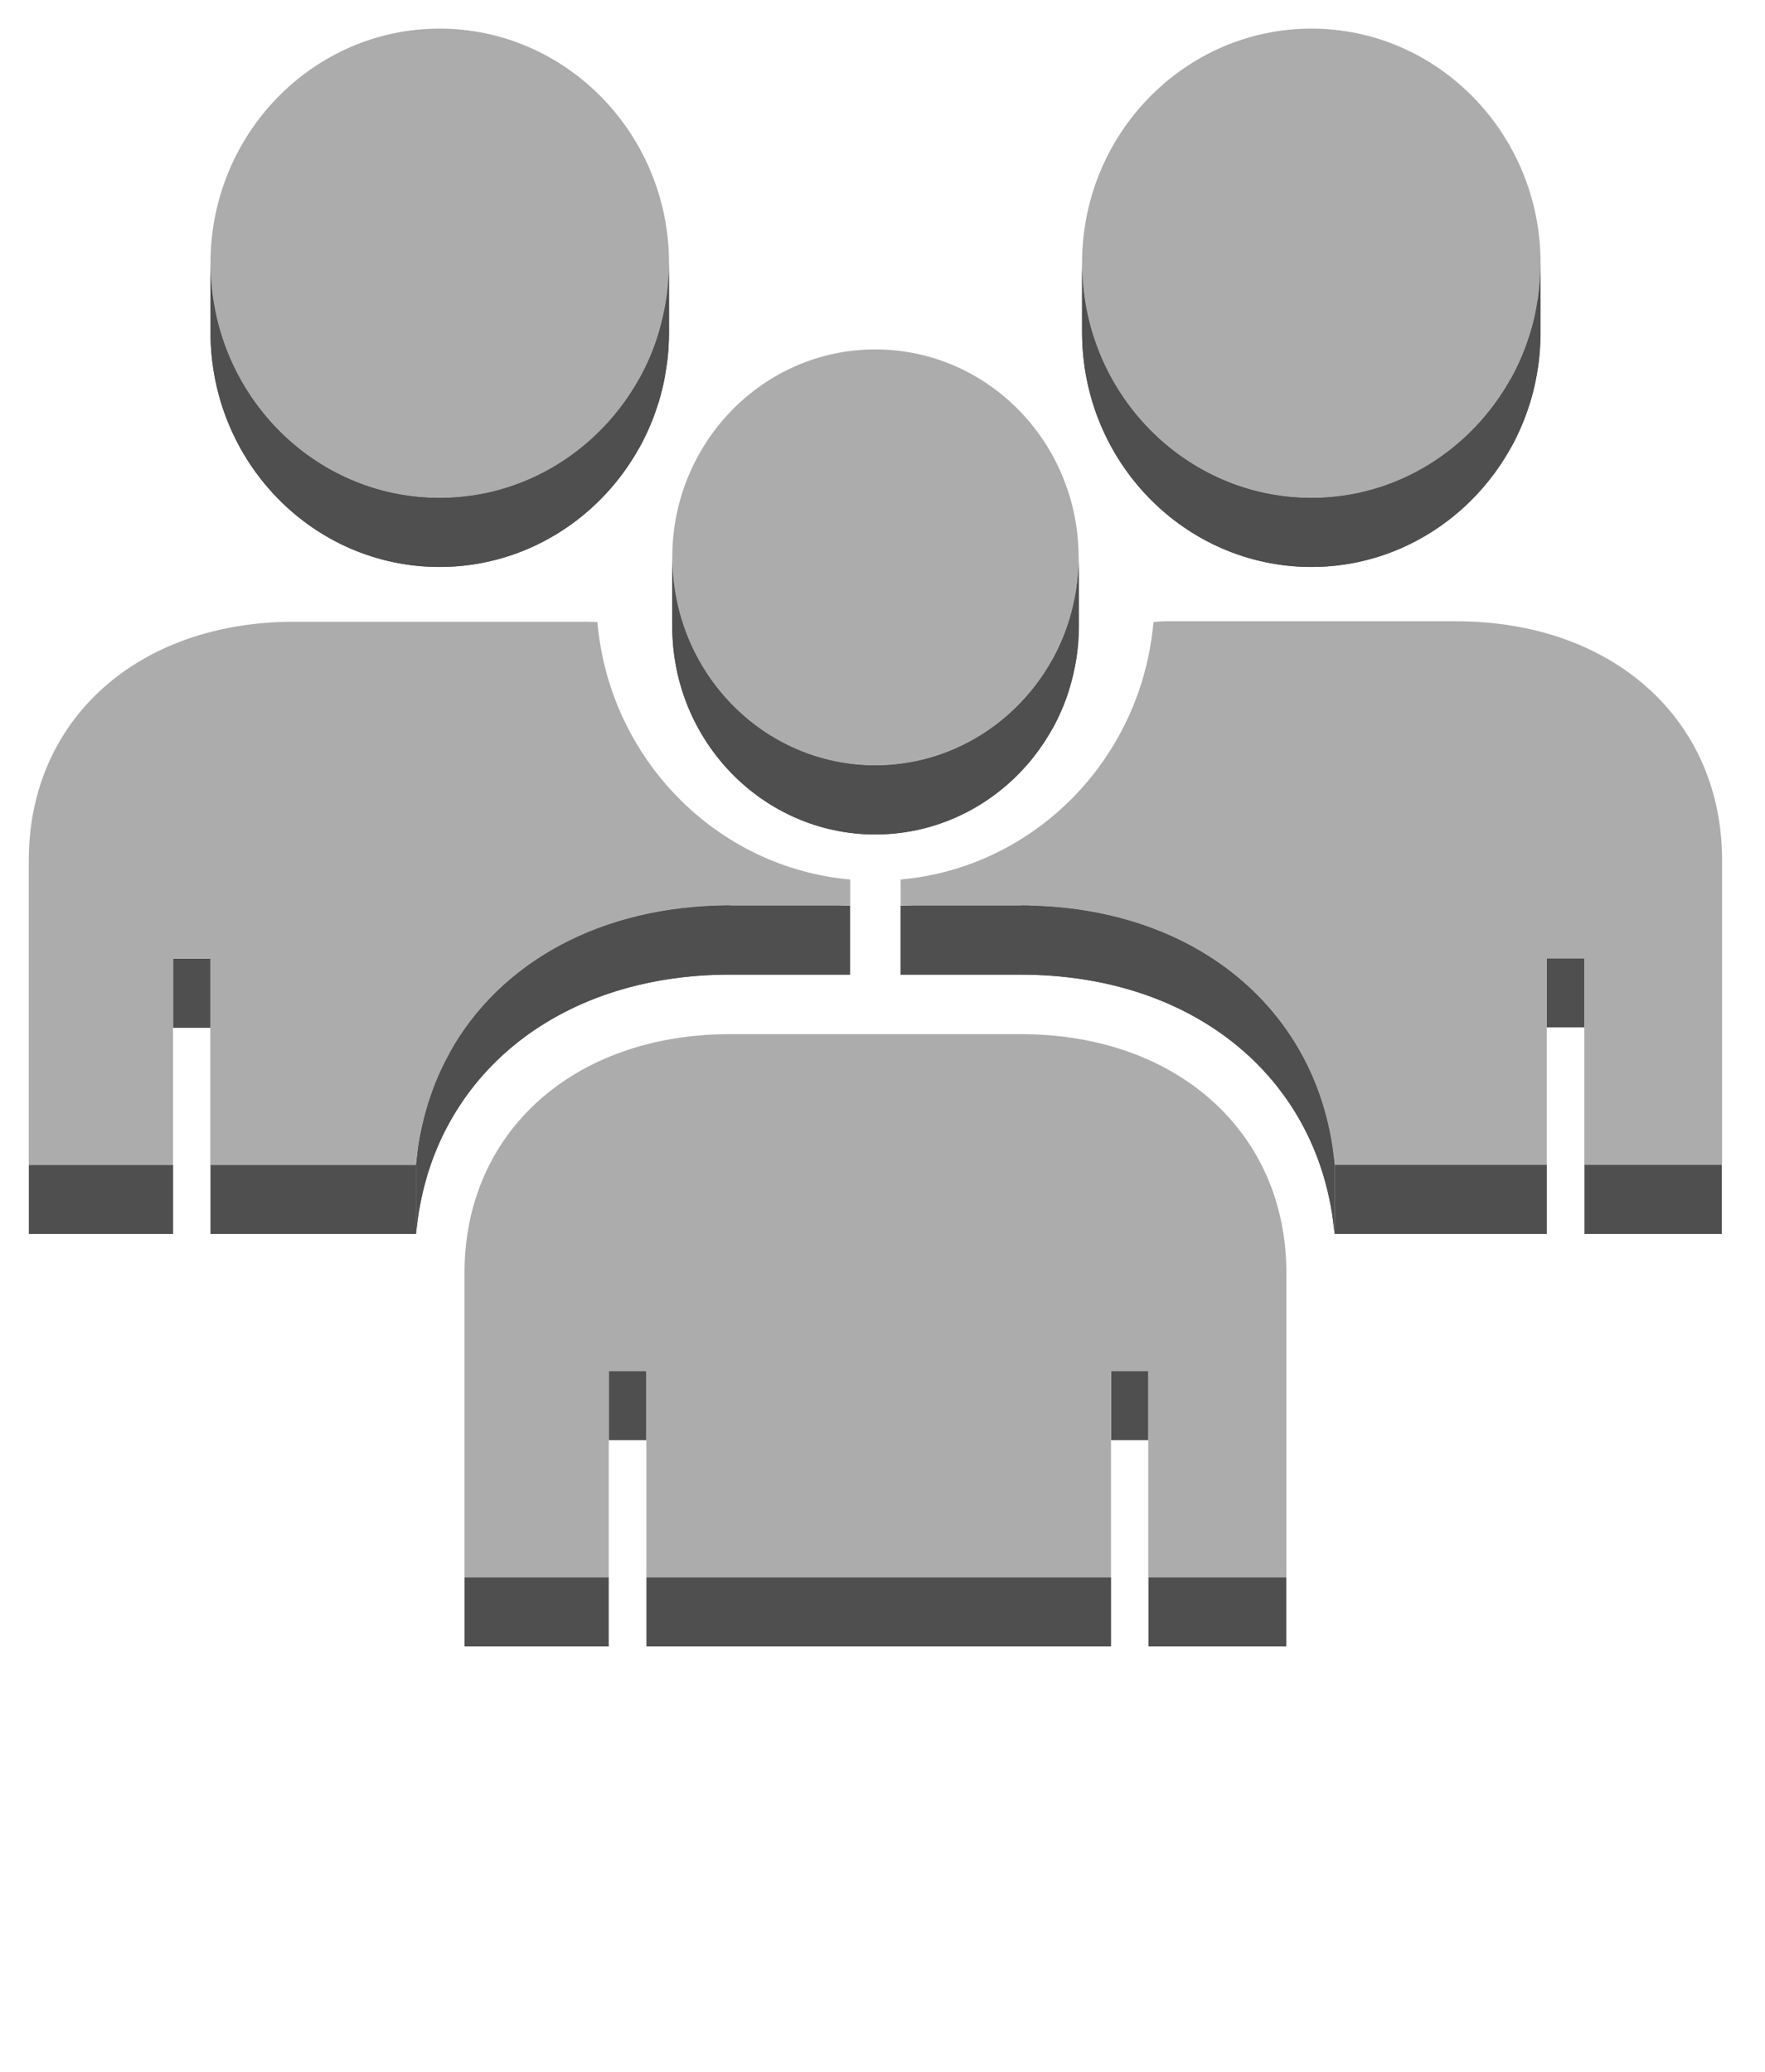 <?xml version="1.0" encoding="utf-8"?>
<!-- Generator: Adobe Illustrator 12.0.0, SVG Export Plug-In  -->
<!DOCTYPE svg PUBLIC "-//W3C//DTD SVG 1.1//EN" "http://www.w3.org/Graphics/SVG/1.1/DTD/svg11.dtd">
<svg  version="1.1" xmlns="http://www.w3.org/2000/svg" xmlns:xlink="http://www.w3.org/1999/xlink" xmlns:a="http://ns.adobe.com/AdobeSVGViewerExtensions/3.0/"
	 width="46" height="54" viewBox="-0.75 -0.746 46 54" enable-background="new -0.75 -0.746 46 54" xml:space="preserve">
<defs>
</defs>
<path fill="#ACACAC" d="M33.43,0c3.291,0,5.971,2.74,5.971,6.11c0,3.38-2.68,6.12-5.971,6.12c-3.299,0-5.979-2.74-5.979-6.12
	C27.451,2.74,30.131,0,33.43,0z"/>
<path fill="#4F4F4F" d="M39.401,6.111v1.8c0,3.38-2.68,6.12-5.971,6.12c-3.299,0-5.979-2.74-5.979-6.12v-1.8
	c0,3.38,2.681,6.12,5.979,6.12C36.721,12.231,39.401,9.491,39.401,6.111z"/>
<path fill="#4F4F4F" d="M39.397,6.113v1.8c0,0.301-0.02,0.61-0.061,0.9v-1.8C39.377,6.714,39.397,6.413,39.397,6.113z"/>
<path fill="#4F4F4F" d="M39.333,7.01v1.8c-0.05,0.351-0.12,0.681-0.229,1.011V8.02C39.213,7.69,39.284,7.36,39.333,7.01z"/>
<path fill="#4F4F4F" d="M39.104,8.018v1.8c-0.12,0.38-0.279,0.75-0.471,1.1v-1.8C38.825,8.768,38.984,8.397,39.104,8.018z"/>
<path fill="#4F4F4F" d="M38.631,9.111v1.8c-1.029,1.86-2.98,3.12-5.199,3.12c-3.301,0-5.98-2.74-5.98-6.12v-1.8
	c0,3.38,2.68,6.12,5.98,6.12C35.651,12.231,37.602,10.972,38.631,9.111z"/>
<path fill="#ACACAC" d="M22.061,8.361c2.93,0,5.3,2.431,5.3,5.42c0,2.99-2.37,5.421-5.3,5.421c-2.92,0-5.29-2.431-5.29-5.421
	C16.771,10.792,19.141,8.361,22.061,8.361z"/>
<path fill="#4F4F4F" d="M27.361,13.773v1.81c0,2.99-2.37,5.42-5.3,5.42c-2.92,0-5.29-2.43-5.29-5.42v-1.81c0,3,2.37,5.43,5.29,5.43
	C24.991,19.203,27.361,16.773,27.361,13.773z"/>
<path fill="#4F4F4F" d="M27.37,13.777v1.8c0,0.271-0.021,0.54-0.061,0.8v-1.8C27.349,14.317,27.37,14.047,27.37,13.777z"/>
<path fill="#4F4F4F" d="M27.313,14.571v1.8c-0.051,0.311-0.12,0.61-0.21,0.9v-1.801C27.193,15.182,27.262,14.881,27.313,14.571z"/>
<path fill="#4F4F4F" d="M27.105,15.472v1.8c-0.11,0.33-0.25,0.66-0.42,0.971v-1.801C26.855,16.132,26.995,15.802,27.105,15.472z"/>
<path fill="#4F4F4F" d="M26.68,16.443v1.8c-0.909,1.64-2.639,2.76-4.619,2.76c-2.92,0-5.29-2.43-5.29-5.42v-1.81
	c0,3,2.37,5.43,5.29,5.43C24.042,19.203,25.771,18.083,26.68,16.443z"/>
<path fill="#4F4F4F" d="M26.31,22.69l-0.46,1.971h-3.131v-1.8L26.31,22.69z"/>
<path fill="#4F4F4F" d="M21.407,22.861v1.8h-3.13l-0.59-1.971L21.407,22.861z"/>
<rect x="39.563" y="24.23" fill="#4F4F4F" width="0.981" height="1.802"/>
<rect x="3.762" y="24.241" fill="#4F4F4F" width="0.974" height="1.802"/>
<rect x="4.735" y="29.615" fill="#4F4F4F" width="5.359" height="1.801"/>
<rect x="0.001" y="29.615" fill="#4F4F4F" width="3.761" height="1.801"/>
<path fill="#ACACAC" d="M37.201,15.447c4.08,0,6.93,2.561,6.93,6.221v7.95h-3.59v-5.391h-0.979v5.391h-5.53
	c-0.36-4.021-3.61-6.761-8.181-6.761h-3.129v-0.68c3.5-0.31,6.279-3.15,6.59-6.71c0.109-0.01,0.22-0.021,0.33-0.021H37.201
	L37.201,15.447z"/>
<rect x="40.544" y="29.615" fill="#4F4F4F" width="3.581" height="1.801"/>
<rect x="34.033" y="29.615" fill="#4F4F4F" width="5.53" height="1.801"/>
<path fill="#4F4F4F" d="M34.032,29.617v1.801c-0.359-4.021-3.62-6.761-8.18-6.761v-1.8C30.412,22.857,33.672,25.598,34.032,29.617z"
	/>
<path fill="#4F4F4F" d="M34.032,29.617v1.801c-0.359-4.021-3.62-6.761-8.18-6.761v-1.8C30.412,22.857,33.672,25.598,34.032,29.617z"
	/>
<path fill="#ACACAC" d="M14.49,15.458c0.11,0,0.22,0.01,0.33,0.01c0.31,3.56,3.1,6.4,6.59,6.71v0.68h-3.13
	c-4.57,0-7.83,2.74-8.19,6.761H4.73v-5.381H3.76v5.381H0v-7.94c0-3.67,2.84-6.22,6.92-6.22H14.49z"/>
<path fill="#4F4F4F" d="M18.274,22.857v1.8c-4.56,0-7.82,2.74-8.18,6.761v-1.801C10.454,25.598,13.714,22.857,18.274,22.857z"/>
<path fill="#4F4F4F" d="M18.273,22.854v1.8c-3.35,0-6,1.48-7.31,3.86v-1.811C12.273,24.334,14.923,22.854,18.273,22.854z"/>
<path fill="#4F4F4F" d="M10.965,26.709v1.801c-0.22,0.39-0.4,0.81-0.54,1.25v-1.801C10.565,27.52,10.745,27.1,10.965,26.709z"/>
<path fill="#4F4F4F" d="M10.424,27.953v1.8c-0.12,0.399-0.22,0.8-0.28,1.229v-1.8C10.204,28.753,10.304,28.353,10.424,27.953z"/>
<path fill="#4F4F4F" d="M10.145,29.178v1.8c-0.02,0.14-0.04,0.29-0.05,0.44v-1.801C10.114,29.468,10.125,29.328,10.145,29.178z"/>
<rect x="28.208" y="34.99" fill="#4F4F4F" width="0.973" height="1.799"/>
<rect x="15.116" y="34.99" fill="#4F4F4F" width="0.981" height="1.799"/>
<path fill="#ACACAC" d="M25.856,26.208c4.07,0,6.92,2.561,6.92,6.22v7.94h-3.6v-5.38h-0.97v5.38h-12.11v-5.38h-0.98v5.38h-3.76
	v-7.94c0-3.659,2.84-6.22,6.92-6.22H25.856z"/>
<rect x="29.181" y="40.366" fill="#4F4F4F" width="3.592" height="1.799"/>
<rect x="16.097" y="40.366" fill="#4F4F4F" width="12.11" height="1.799"/>
<rect x="11.357" y="40.366" fill="#4F4F4F" width="3.759" height="1.799"/>
<path fill="#ACACAC" d="M10.706,0c3.3,0,5.98,2.75,5.98,6.11c0,3.38-2.68,6.12-5.98,6.12s-5.97-2.74-5.97-6.12
	C4.735,2.75,7.406,0,10.706,0z"/>
<path fill="#4F4F4F" d="M16.686,6.111v1.8c0,3.38-2.68,6.12-5.98,6.12c-3.3,0-5.97-2.74-5.97-6.12v-1.8c0,3.38,2.67,6.12,5.97,6.12
	C14.006,12.231,16.686,9.491,16.686,6.111z"/>
<path fill="#4F4F4F" d="M16.683,6.113v1.8c0,0.301-0.02,0.61-0.06,0.9v-1.8C16.663,6.714,16.683,6.413,16.683,6.113z"/>
<path fill="#4F4F4F" d="M16.619,7.01v1.8c-0.05,0.351-0.12,0.681-0.23,1.011V8.02C16.489,7.69,16.569,7.36,16.619,7.01z"/>
<path fill="#4F4F4F" d="M16.389,8.015v1.8c-0.12,0.39-0.28,0.75-0.47,1.1v-1.8C16.109,8.765,16.269,8.404,16.389,8.015z"/>
<path fill="#4F4F4F" d="M15.917,9.111v1.8c-1.03,1.86-2.98,3.12-5.21,3.12c-3.3,0-5.97-2.74-5.97-6.12v-1.8
	c0,3.38,2.67,6.12,5.97,6.12C12.936,12.231,14.886,10.972,15.917,9.111z"/>
</svg>
